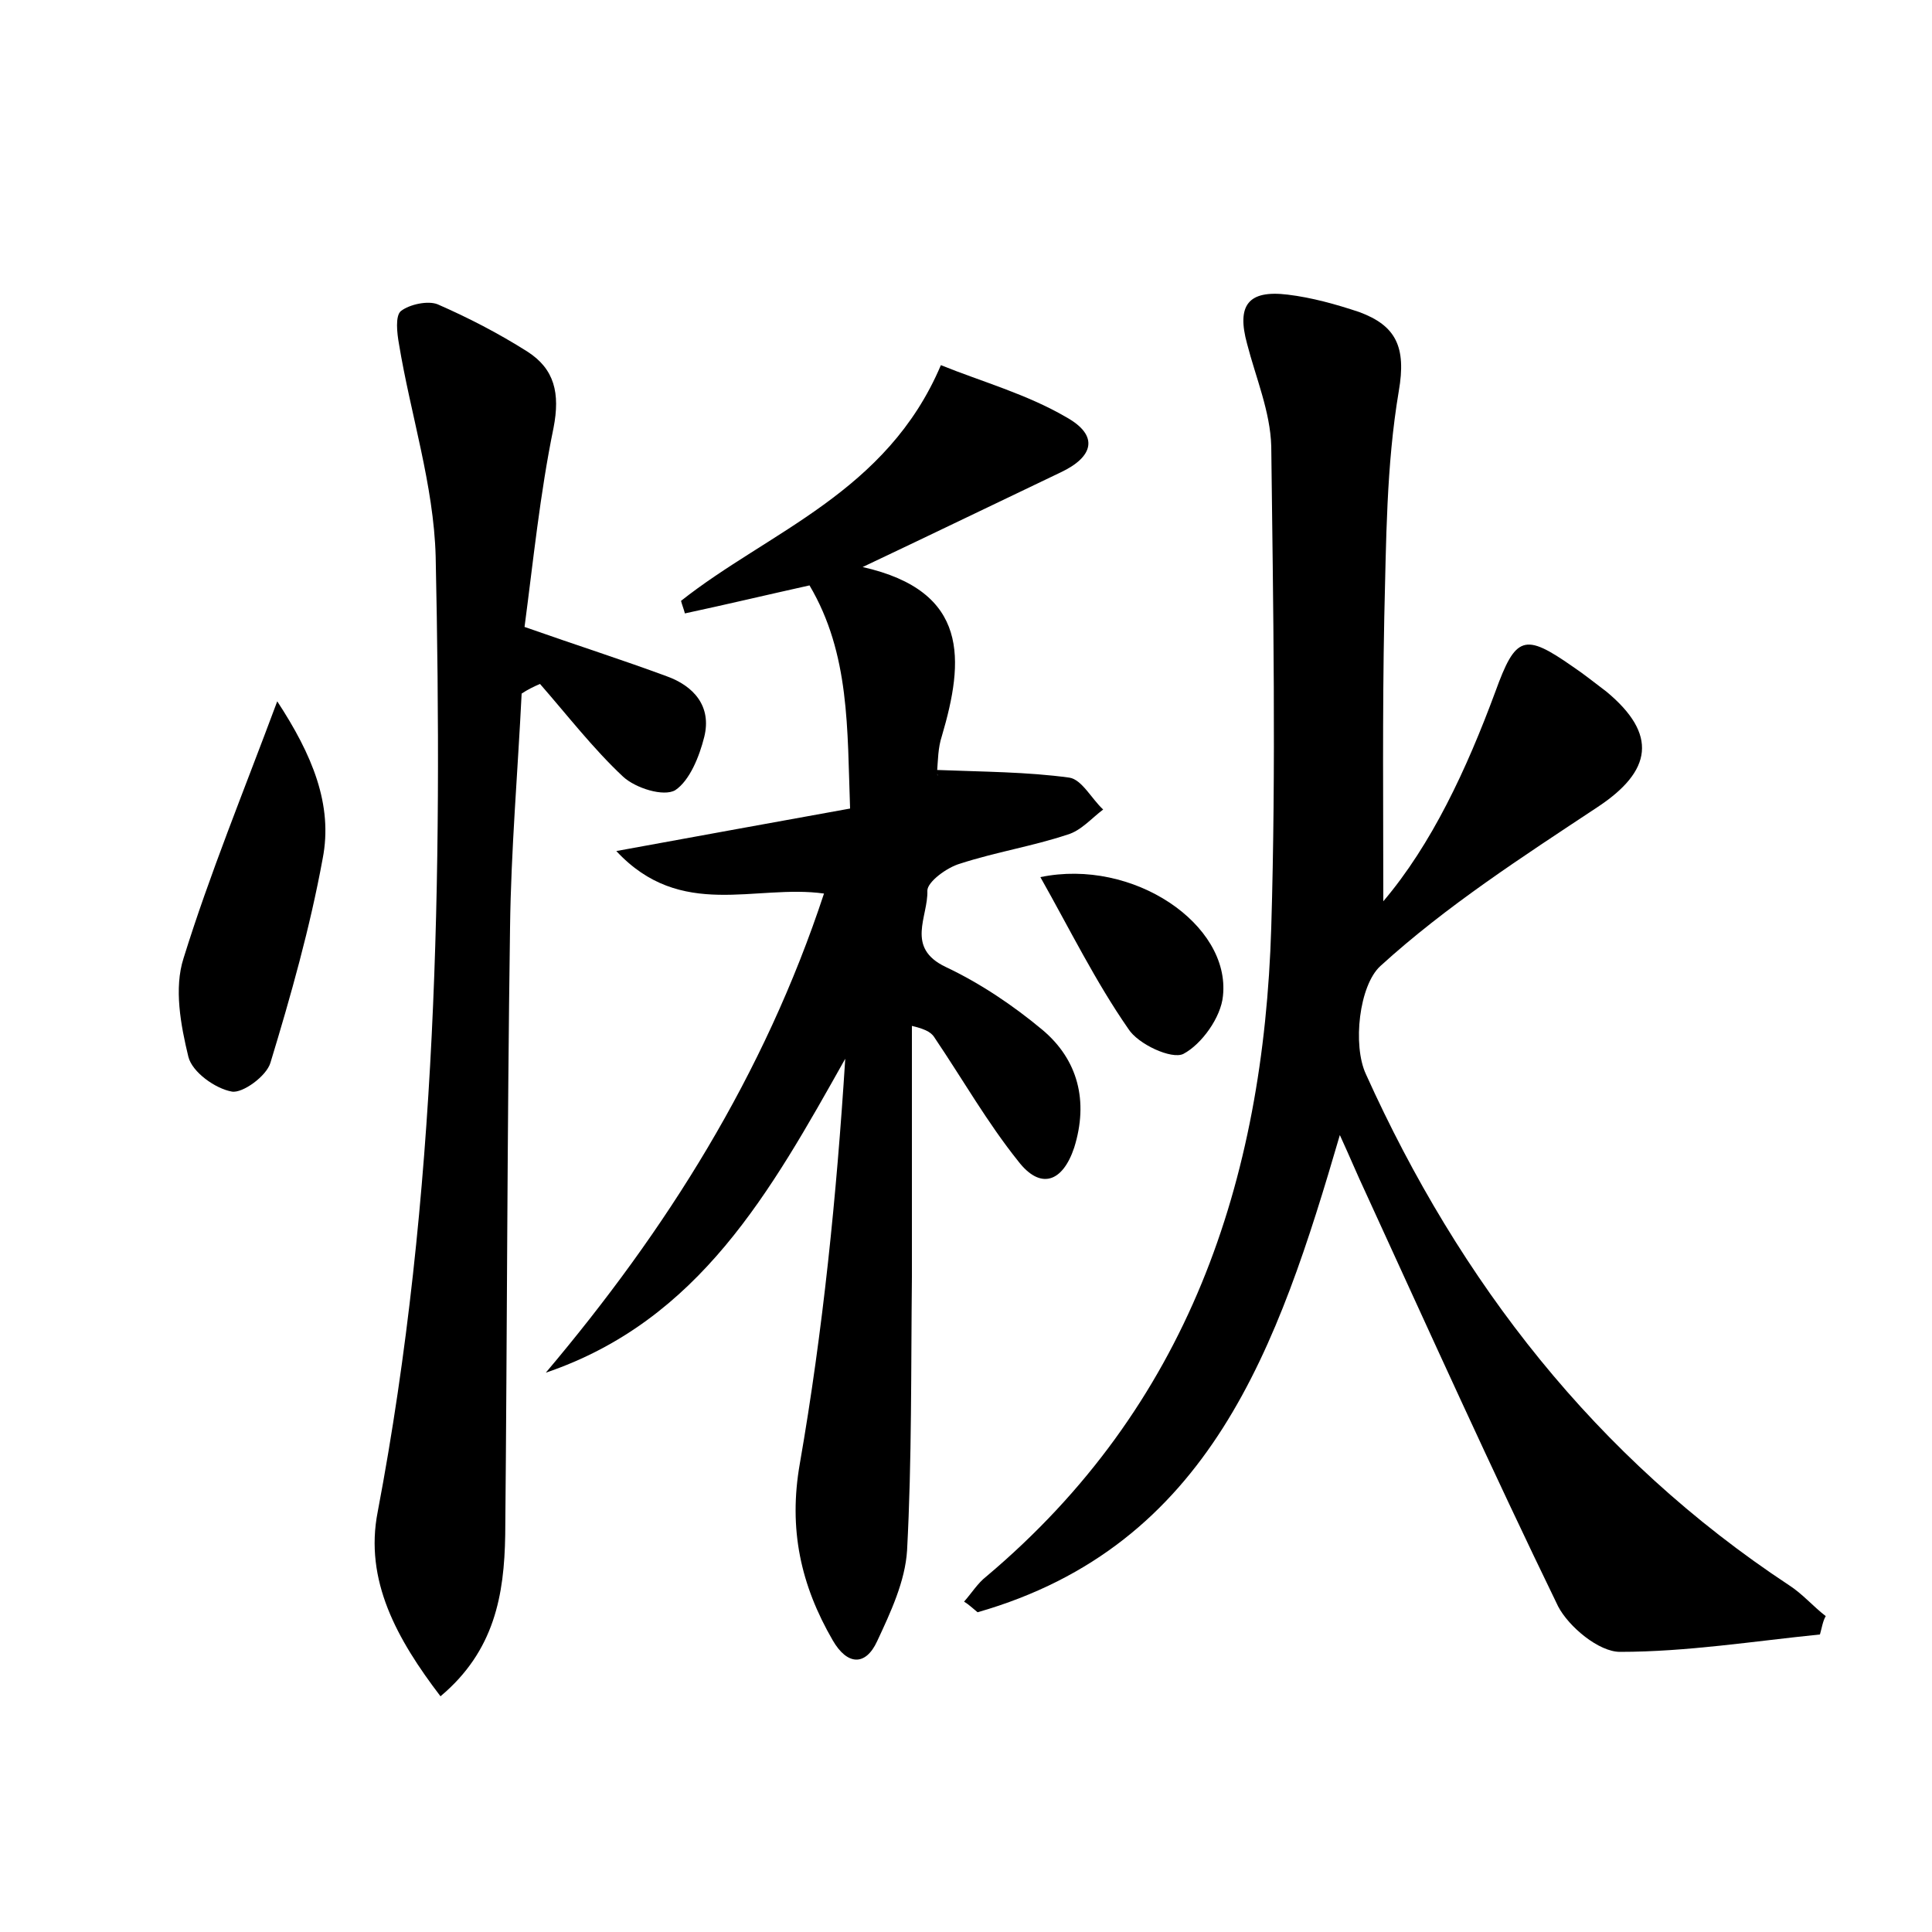 <?xml version="1.0" encoding="utf-8"?>
<!-- Generator: Adobe Illustrator 22.0.0, SVG Export Plug-In . SVG Version: 6.00 Build 0)  -->
<svg version="1.1" id="图层_1" xmlns="http://www.w3.org/2000/svg" xmlns:xlink="http://www.w3.org/1999/xlink" x="0px" y="0px"
	 viewBox="0 0 200 200" style="enable-background:new 0 0 200 200;" xml:space="preserve">
<style type="text/css">
	.st0{fill:#FFFFFF;}
</style>
<g>
	
	<path d="M188.4,169.2c-6.9,0.7-13.8,1.8-20.7,1.8c-2.2,0-5.3-2.6-6.4-4.7c-6.9-14.2-13.4-28.6-20-43c-0.8-1.7-1.5-3.4-2.6-5.8
		c-6.4,21.9-13.4,42.5-37.5,49.4c-0.5-0.4-0.9-0.8-1.4-1.1c0.8-0.9,1.4-1.9,2.3-2.6c20.9-17.6,28.7-40.9,29.5-67.2
		c0.5-16.6,0.2-33.2,0-49.8c-0.1-3.6-1.6-7.1-2.5-10.6c-1.1-4,0.1-5.6,4.2-5.1c2.5,0.3,5,1,7.4,1.8c3.8,1.4,4.9,3.6,4.1,8.2
		c-1.3,7.7-1.3,15.6-1.5,23.4c-0.2,10-0.1,19.9-0.1,29.4c5-5.9,8.6-13.6,11.6-21.7c2.1-5.8,3-6.1,8-2.6c1.2,0.8,2.3,1.7,3.5,2.6
		c5.3,4.4,4.8,8.2-1,12c-7.7,5.1-15.6,10.2-22.4,16.4c-2.2,2-2.9,8.2-1.5,11.2c9.7,21.5,23.8,39.7,43.8,52.9
		c1.4,0.9,2.5,2.2,3.8,3.2C188.7,167.8,188.6,168.5,188.4,169.2z"/>
	<path d="M56.5,142.1c12.5-14.8,22.6-30.8,28.8-49.6c-7.1-1-14.8,2.8-21.5-4.4c8.8-1.6,16.4-3,24.2-4.4c-0.3-8.2,0-16-4.2-23.1
		c-4.5,1-8.7,2-12.9,2.9c-0.1-0.4-0.3-0.9-0.4-1.3C79.6,55,91.8,51,97.4,37.8c4.2,1.7,8.9,3,13,5.4c3.4,1.9,2.8,4.1-0.6,5.7
		c-6.5,3.1-12.9,6.2-20.5,9.8c11.1,2.5,10.5,9.7,8.2,17.5c-0.4,1.2-0.4,2.5-0.5,3.8c0,0.3,0.3,0.6-0.2-0.3c5.1,0.2,9.5,0.2,13.9,0.8
		c1.3,0.2,2.3,2.2,3.5,3.3c-1.2,0.9-2.3,2.2-3.7,2.6c-3.6,1.2-7.4,1.8-11.1,3c-1.4,0.4-3.4,1.9-3.4,2.8c0.1,2.7-2.3,5.9,1.9,7.9
		c3.6,1.7,7,4,10,6.5c3.7,3.1,4.8,7.4,3.3,12.2c-1.2,3.6-3.5,4.4-5.8,1.4c-3.2-4-5.7-8.4-8.6-12.7c-0.3-0.5-0.7-0.9-2.4-1.3
		c0,8.7,0,17.4,0,26c-0.1,9.4,0,18.9-0.5,28.3c-0.2,3.2-1.7,6.4-3.1,9.4c-1.2,2.6-3.1,2.5-4.6-0.1c-3.3-5.7-4.6-11.5-3.4-18.3
		c2.4-13.8,3.8-27.7,4.7-41.9C79.8,123.3,72.4,136.7,56.5,142.1z"/>
	<path d="M54,71.8C53.6,79.9,52.9,88,52.8,96c-0.3,21-0.3,41.9-0.5,62.9c-0.1,6.2-1.1,12-6.7,16.7c-4.5-5.9-7.9-12-6.5-19.1
		c6.2-32.7,6.7-65.8,6-98.9c-0.2-7.4-2.6-14.7-3.8-22c-0.2-1.1-0.4-2.9,0.2-3.4c0.9-0.7,2.8-1.1,3.8-0.7c3.2,1.4,6.3,3,9.3,4.9
		c2.8,1.8,3.4,4.3,2.7,7.9c-1.4,6.8-2.1,13.8-3,20.6c5.4,1.9,10.1,3.4,14.7,5.1c2.8,1,4.7,3.1,3.9,6.3c-0.5,2-1.5,4.5-3,5.5
		c-1.2,0.7-4.1-0.2-5.4-1.4c-3.1-2.9-5.8-6.4-8.6-9.6C55.2,71.1,54.6,71.4,54,71.8z"/>
	<path d="M28.7,72.6c3.6,5.5,5.8,10.7,4.7,16.3C32.1,96,30.1,103.1,28,110c-0.4,1.4-2.9,3.2-4,3c-1.7-0.3-4.1-2-4.5-3.6
		c-0.8-3.3-1.5-7.1-0.5-10.2C21.7,90.5,25.2,82,28.7,72.6z"/>
	<path d="M107.7,90.8c9.6-2,19.7,4.9,18.9,12.3c-0.2,2.2-2.2,5-4.1,6c-1.2,0.6-4.7-1-5.7-2.6C113.4,101.6,110.8,96.3,107.7,90.8z"/>
</g>
</svg>
